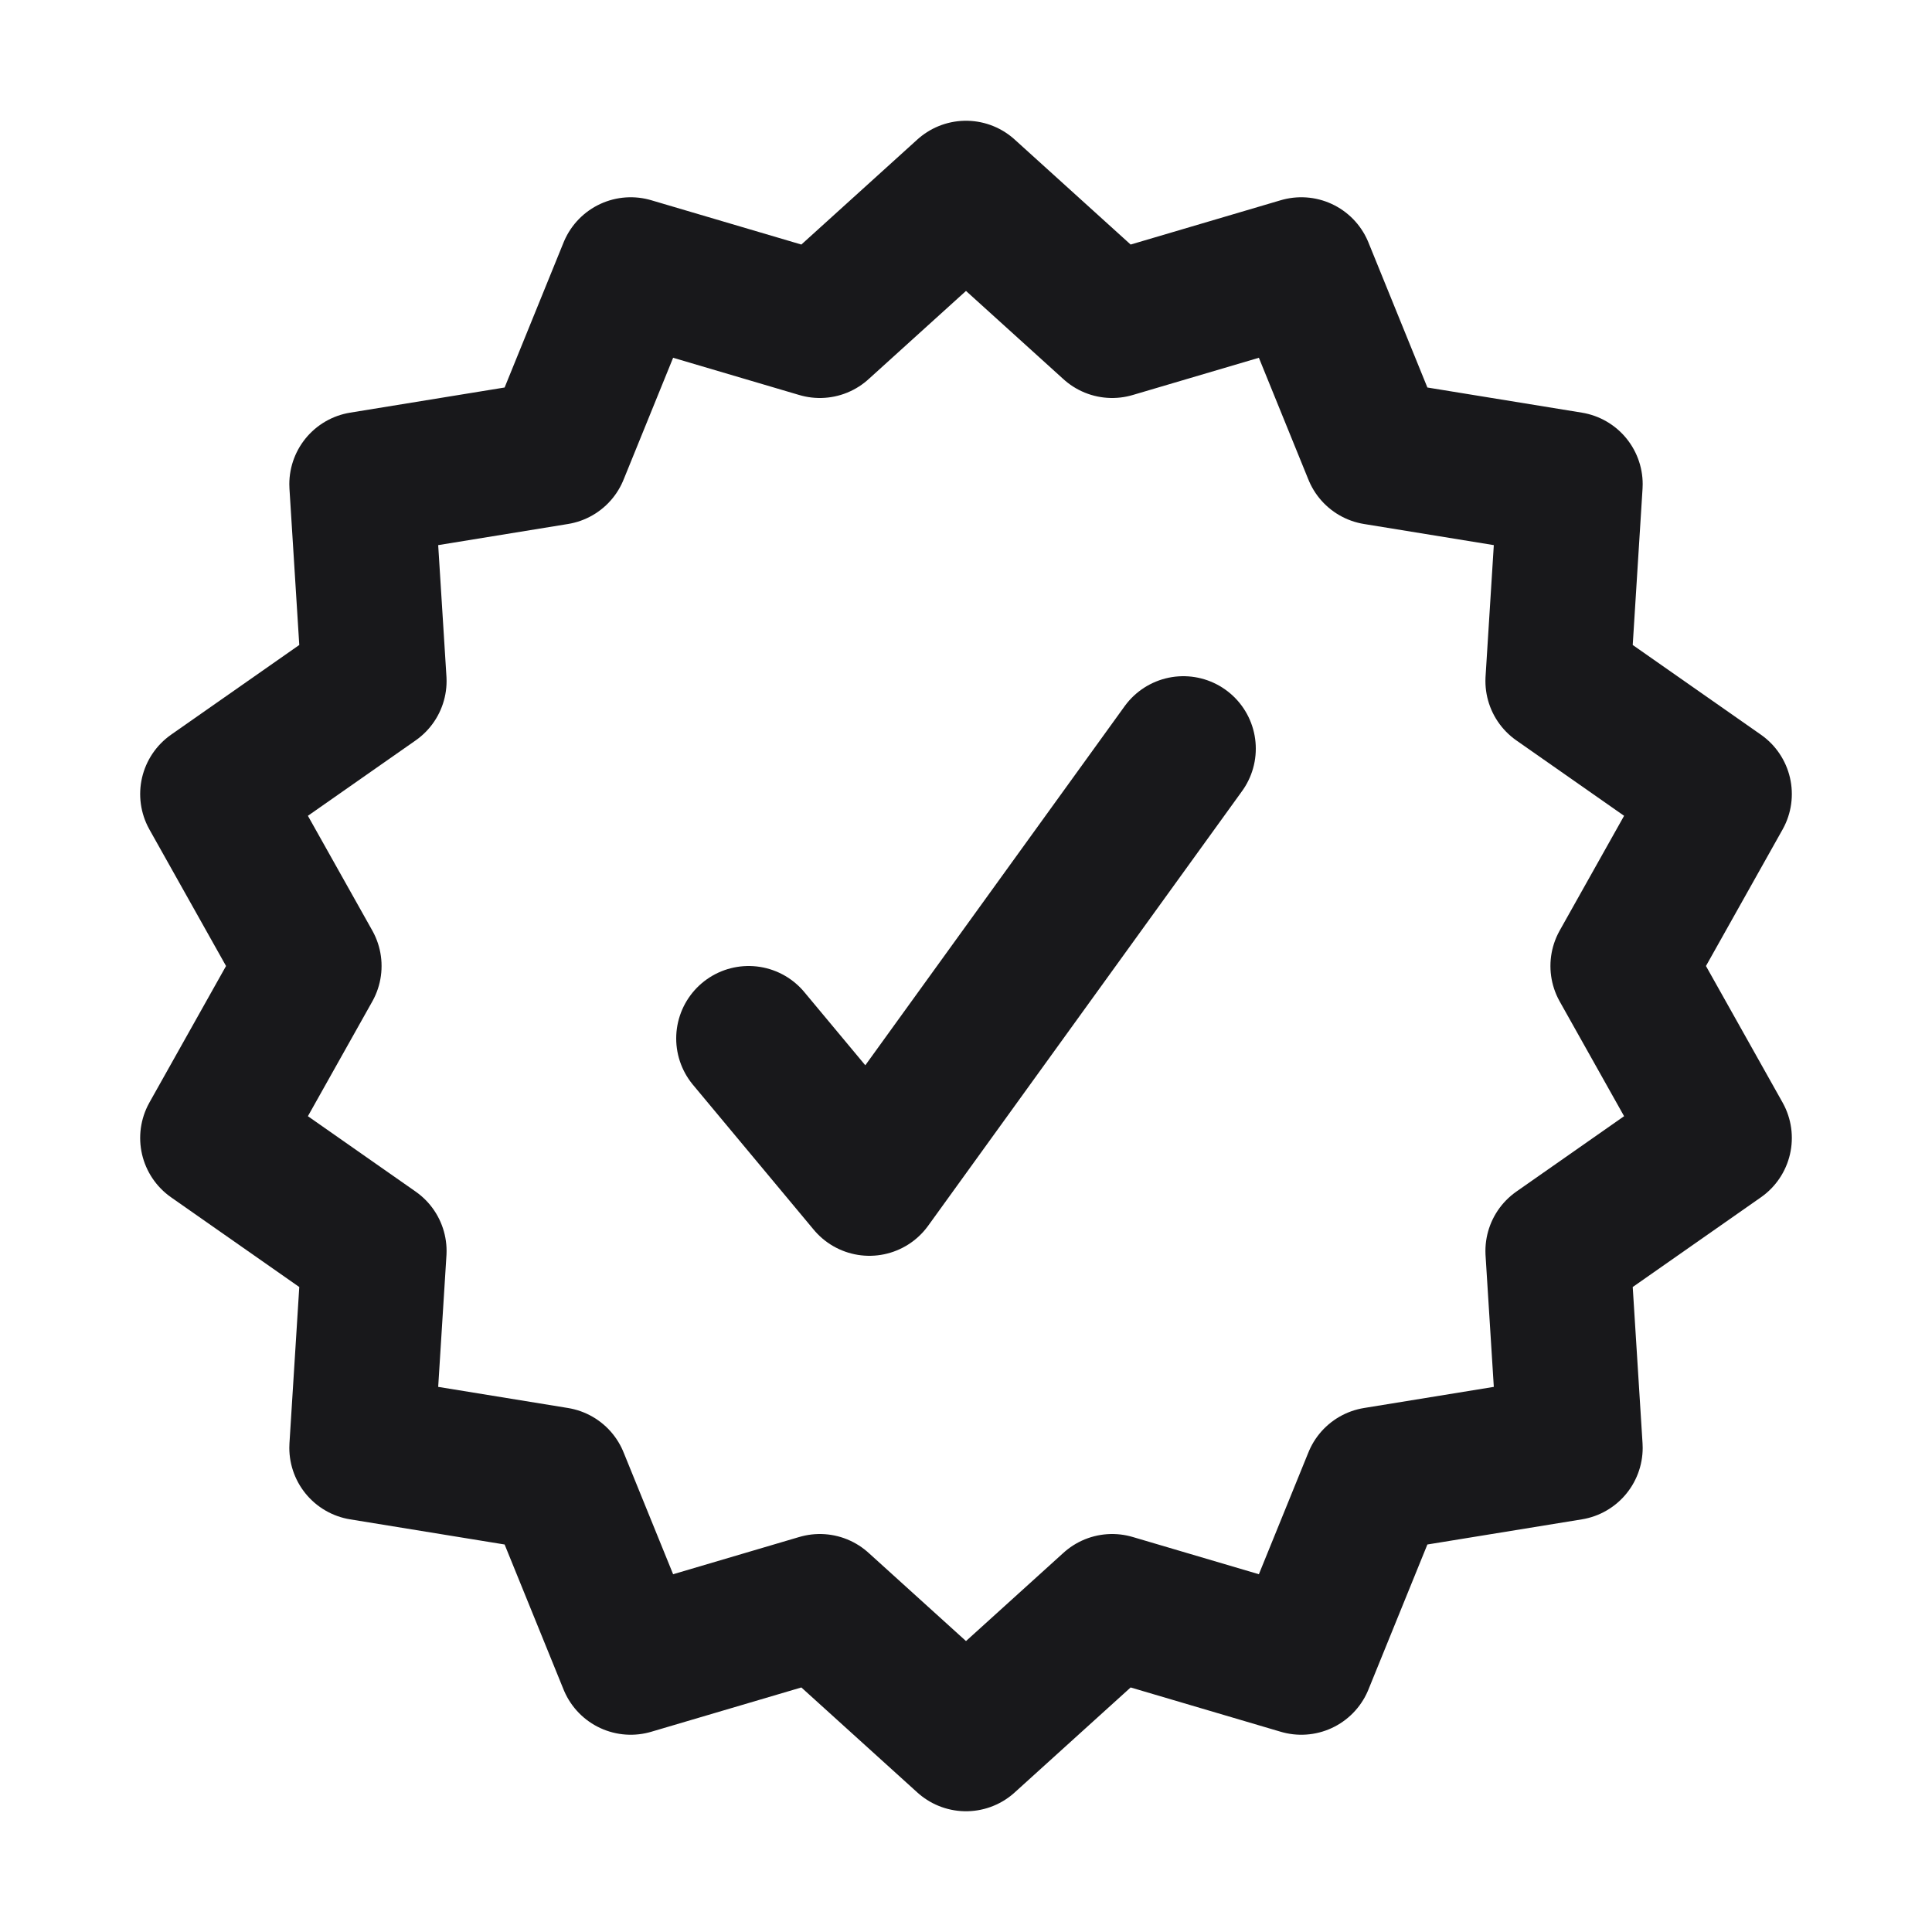<svg width="20" height="20" viewBox="0 0 20 20" fill="none" xmlns="http://www.w3.org/2000/svg">
<g id="Icon/checkmark-14-point-star">
<path id="Star 2" d="M10 2L11.513 3.37L13.471 2.792L14.24 4.684L16.255 5.012L16.127 7.05L17.799 8.22L16.8 10L17.799 11.78L16.127 12.95L16.255 14.988L14.24 15.316L13.471 17.208L11.513 16.63L10 18L8.487 16.63L6.529 17.208L5.76 15.316L3.745 14.988L3.873 12.95L2.201 11.78L3.2 10L2.201 8.22L3.873 7.05L3.745 5.012L5.76 4.684L6.529 2.792L8.487 3.37L10 2Z" stroke="#18181B" stroke-width="1.5" stroke-linejoin="round"/>
<path id="Vector" d="M7.75 10.75L9 12.25L12.25 7.75" stroke="#18181B" stroke-width="1.5" stroke-linecap="round" stroke-linejoin="round"/>
</g>
</svg>
